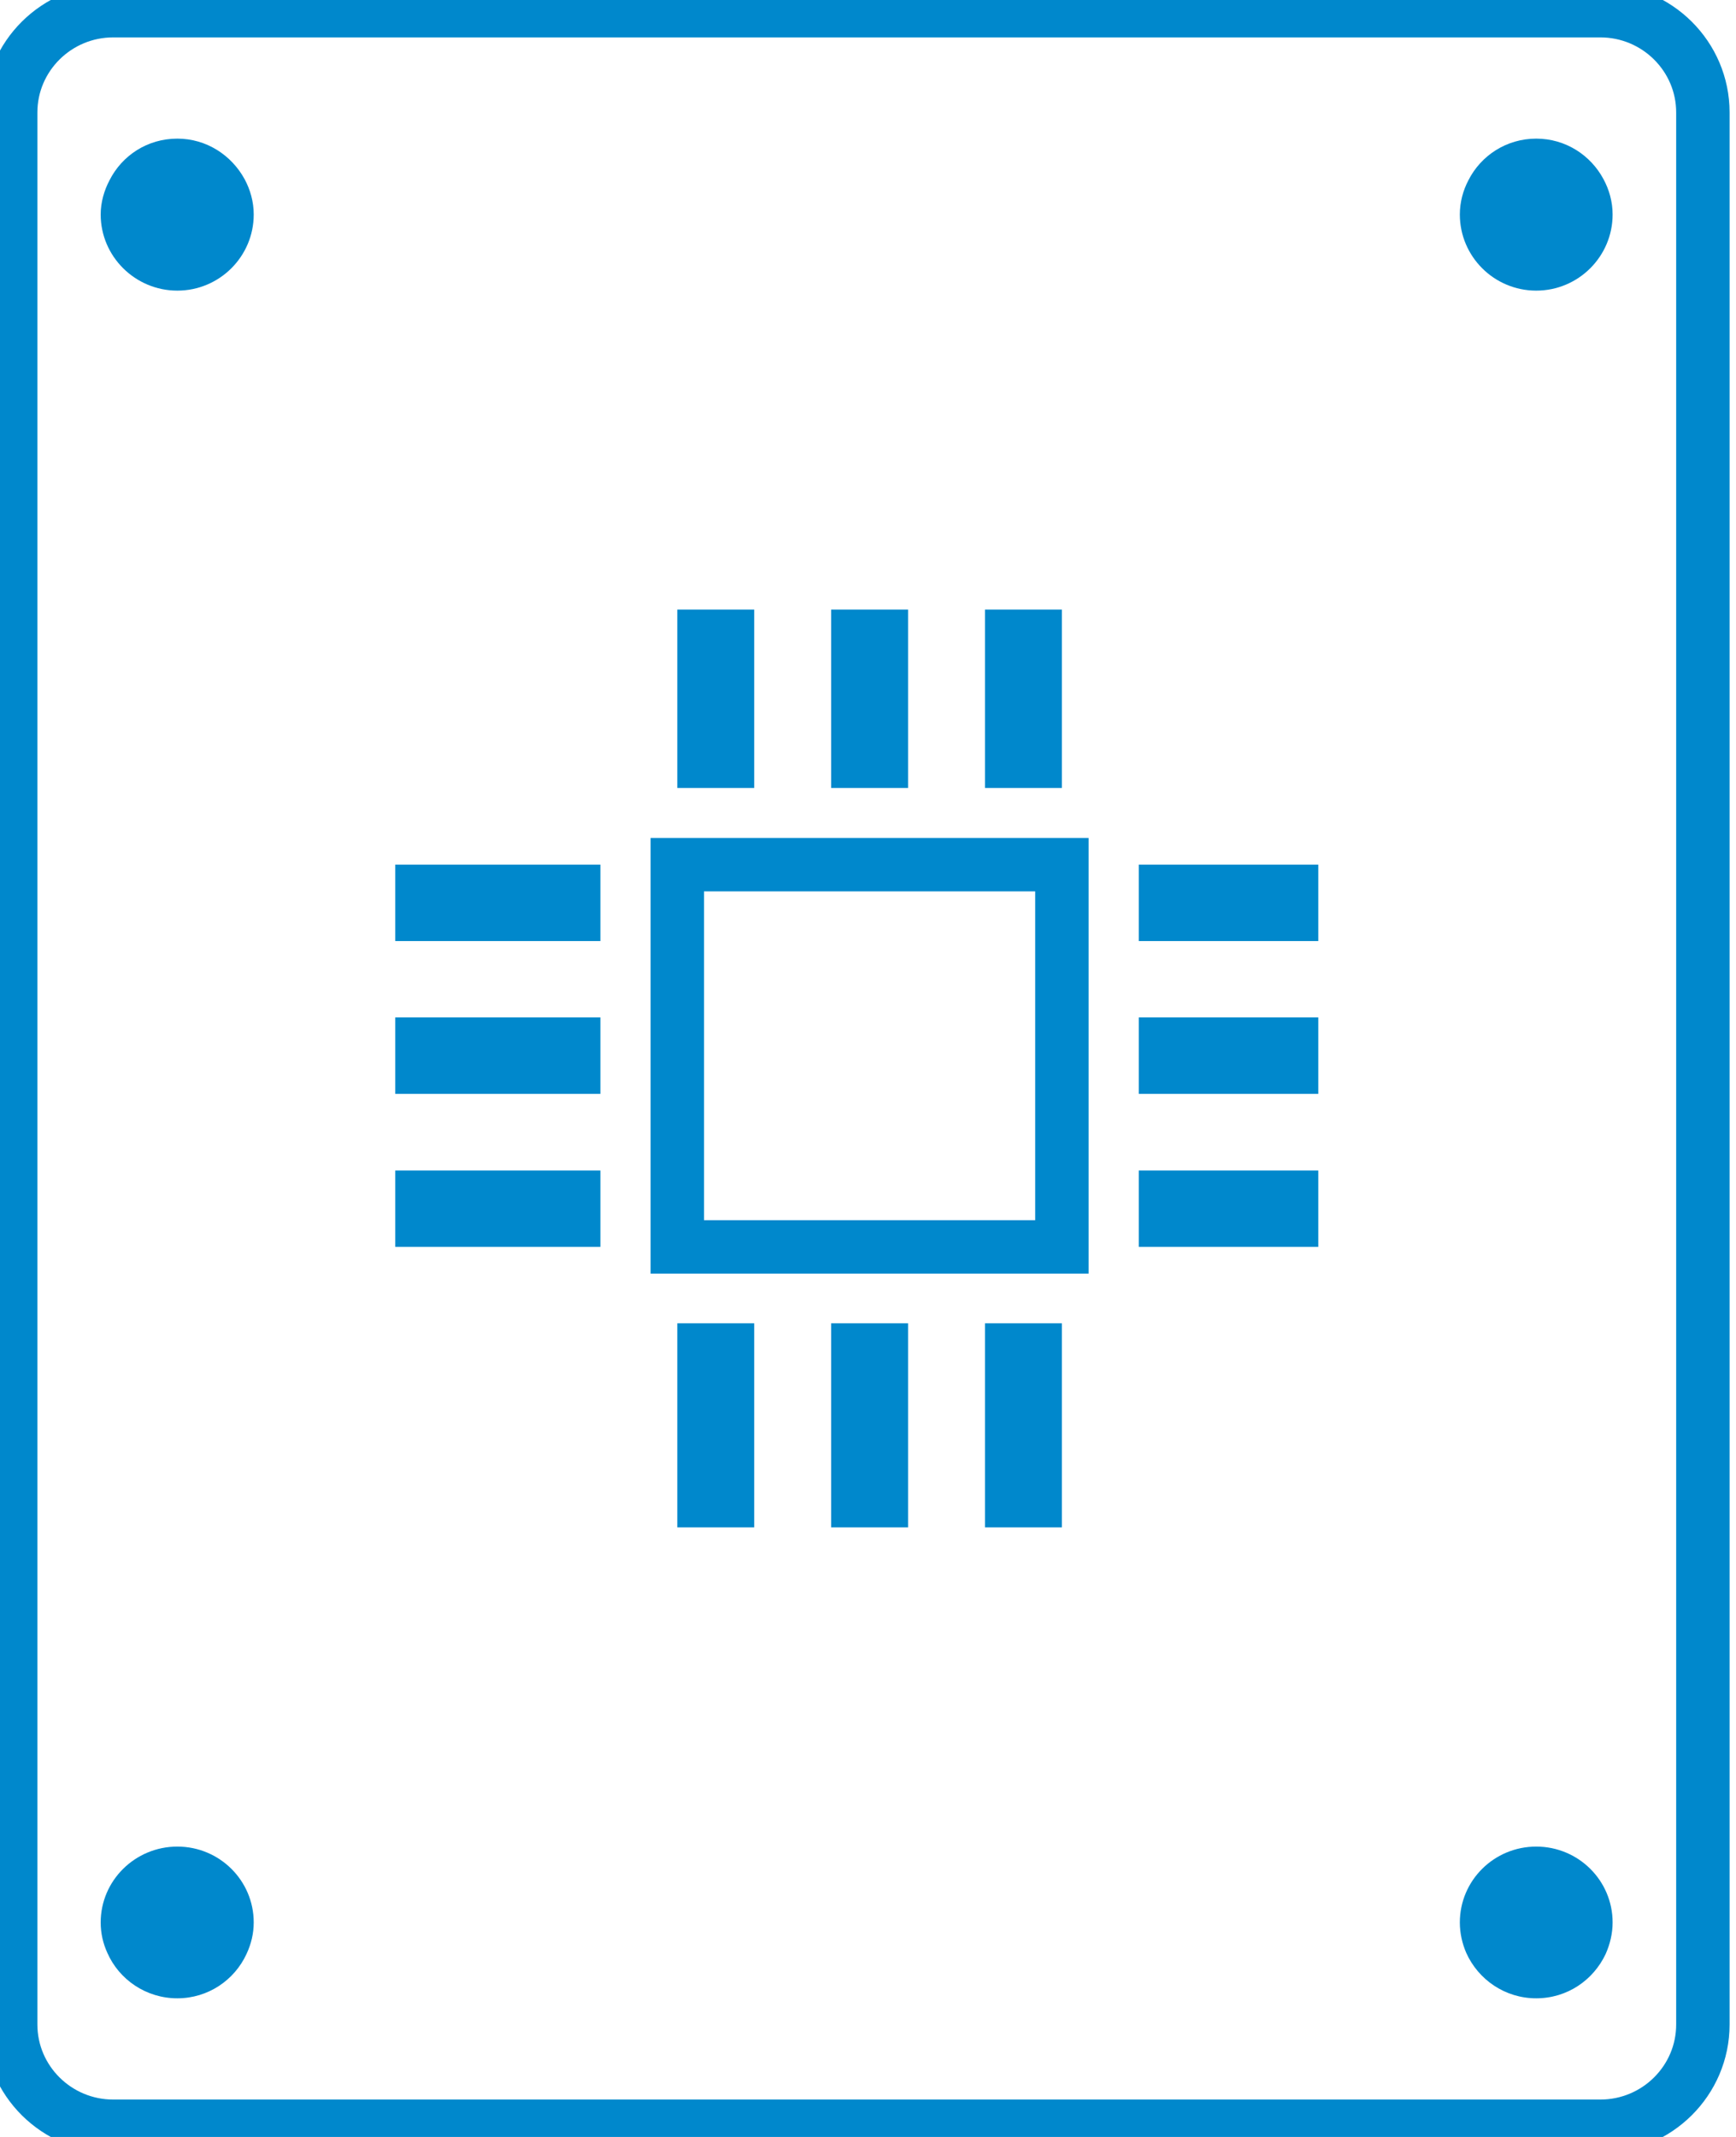 <?xml version="1.0" encoding="utf-8"?>
<!-- Generator: Avocode 2.6.0 - http://avocode.com -->
<svg height="80" width="65" xmlns:xlink="http://www.w3.org/1999/xlink" xmlns="http://www.w3.org/2000/svg" viewBox="0 0 65 80">
    <path fill="#0088cc" fill-rule="evenodd" d="M 6.64 10.88 C 8.22 10.88 9.5 9.6 9.5 8.03 C 9.5 7.55 9.37 7.1 9.16 6.71 C 8.67 5.81 7.73 5.19 6.64 5.19 C 5.52 5.19 4.57 5.82 4.1 6.75 C 3.9 7.13 3.77 7.57 3.77 8.03 C 3.77 9.6 5.06 10.88 6.64 10.88 L 6.64 10.88 Z M 6.64 10.88" />
    <path fill="#0088cc" fill-rule="evenodd" d="M 6.64 74.81 C 7.79 74.81 8.78 74.13 9.23 73.15 C 9.4 72.79 9.5 72.39 9.5 71.97 C 9.5 70.4 8.22 69.13 6.64 69.13 C 5.06 69.13 3.77 70.4 3.77 71.97 C 3.77 72.38 3.86 72.76 4.02 73.11 C 4.46 74.11 5.47 74.81 6.64 74.81" />
    <path fill="#0088cc" fill-rule="evenodd" d="M 57.52 10.88 C 59.1 10.88 60.38 9.6 60.38 8.03 C 60.38 7.55 60.25 7.1 60.04 6.71 C 59.56 5.81 58.62 5.19 57.52 5.19 C 56.41 5.19 55.45 5.82 54.98 6.75 C 54.78 7.13 54.66 7.57 54.66 8.03 C 54.66 9.6 55.94 10.88 57.52 10.88" />
    <path fill="#0088cc" fill-rule="evenodd" d="M 57.52 74.81 C 58.68 74.81 59.66 74.13 60.12 73.15 C 60.28 72.79 60.38 72.39 60.38 71.97 C 60.38 70.4 59.1 69.13 57.52 69.13 C 55.94 69.13 54.66 70.4 54.66 71.97 C 54.66 72.38 54.75 72.76 54.9 73.11 C 55.35 74.11 56.35 74.81 57.52 74.81" />
    <path fill="#0088cc" fill-rule="evenodd" d="M 25.36 57.18 L 28.24 57.18 L 28.24 49.54 L 25.36 49.54 L 25.36 57.18 Z M 25.36 57.18" />
    <path fill="#0088cc" fill-rule="evenodd" d="M 31.12 57.18 L 34 57.18 L 34 49.54 L 31.12 49.54 L 31.12 57.18 Z M 31.12 57.18" />
    <path fill="#0088cc" fill-rule="evenodd" d="M 36.88 57.18 L 39.76 57.18 L 39.76 49.54 L 36.88 49.54 L 36.88 57.18 Z M 36.88 57.18" />
    <path fill="#0088cc" fill-rule="evenodd" d="M 25.36 29.5 L 28.24 29.5 L 28.24 22.82 L 25.36 22.82 L 25.36 29.5 Z M 25.36 29.5" />
    <path fill="#0088cc" fill-rule="evenodd" d="M 31.12 29.5 L 34 29.5 L 34 22.82 L 31.12 22.82 L 31.12 29.5 Z M 31.12 29.5" />
    <path fill="#0088cc" fill-rule="evenodd" d="M 36.88 29.5 L 39.76 29.5 L 39.76 22.82 L 36.88 22.82 L 36.88 29.5 Z M 36.88 29.5" />
    <path fill="#0088cc" fill-rule="evenodd" d="M 42.64 35.23 L 49.36 35.23 L 49.36 32.37 L 42.64 32.37 L 42.64 35.23 Z M 42.64 35.23" />
    <path fill="#0088cc" fill-rule="evenodd" d="M 42.64 40.95 L 49.36 40.95 L 49.36 38.09 L 42.64 38.09 L 42.64 40.95 Z M 42.64 40.95" />
    <path fill="#0088cc" fill-rule="evenodd" d="M 42.64 46.68 L 49.36 46.68 L 49.36 43.82 L 42.64 43.82 L 42.64 46.68 Z M 42.64 46.68" />
    <path fill="#0088cc" fill-rule="evenodd" d="M 14.8 35.23 L 22.48 35.23 L 22.48 32.37 L 14.8 32.37 L 14.8 35.23 Z M 14.8 35.23" />
    <path fill="#0088cc" fill-rule="evenodd" d="M 14.8 40.95 L 22.48 40.95 L 22.48 38.09 L 14.8 38.09 L 14.8 40.95 Z M 14.8 40.95" />
    <path fill="#0088cc" fill-rule="evenodd" d="M 14.8 46.68 L 22.48 46.68 L 22.48 43.82 L 14.8 43.82 L 14.8 46.68 Z M 14.8 46.68" />
    <path stroke-linejoin="miter" stroke-linecap="butt" stroke-width="2" stroke="#0088cc" fill="none" fill-rule="evenodd" d="M 25.36 46.68 L 39.76 46.68 L 39.76 32.37 L 25.36 32.37 L 25.36 46.68 Z M 25.36 46.68" />
    <path stroke-linejoin="miter" stroke-linecap="butt" stroke-width="2" stroke="#0088cc" fill="none" fill-rule="evenodd" d="M 4.24 0.4 L 59.92 0.4 C 62.04 0.4 63.76 2.11 63.76 4.21 L 63.76 75.79 C 63.76 77.89 62.04 79.6 59.92 79.6 L 4.24 79.6 C 2.12 79.6 0.4 77.89 0.4 75.79 L 0.4 4.21 C 0.4 2.11 2.12 0.4 4.24 0.4 L 4.24 0.4 Z M 4.24 0.4" />
</svg>